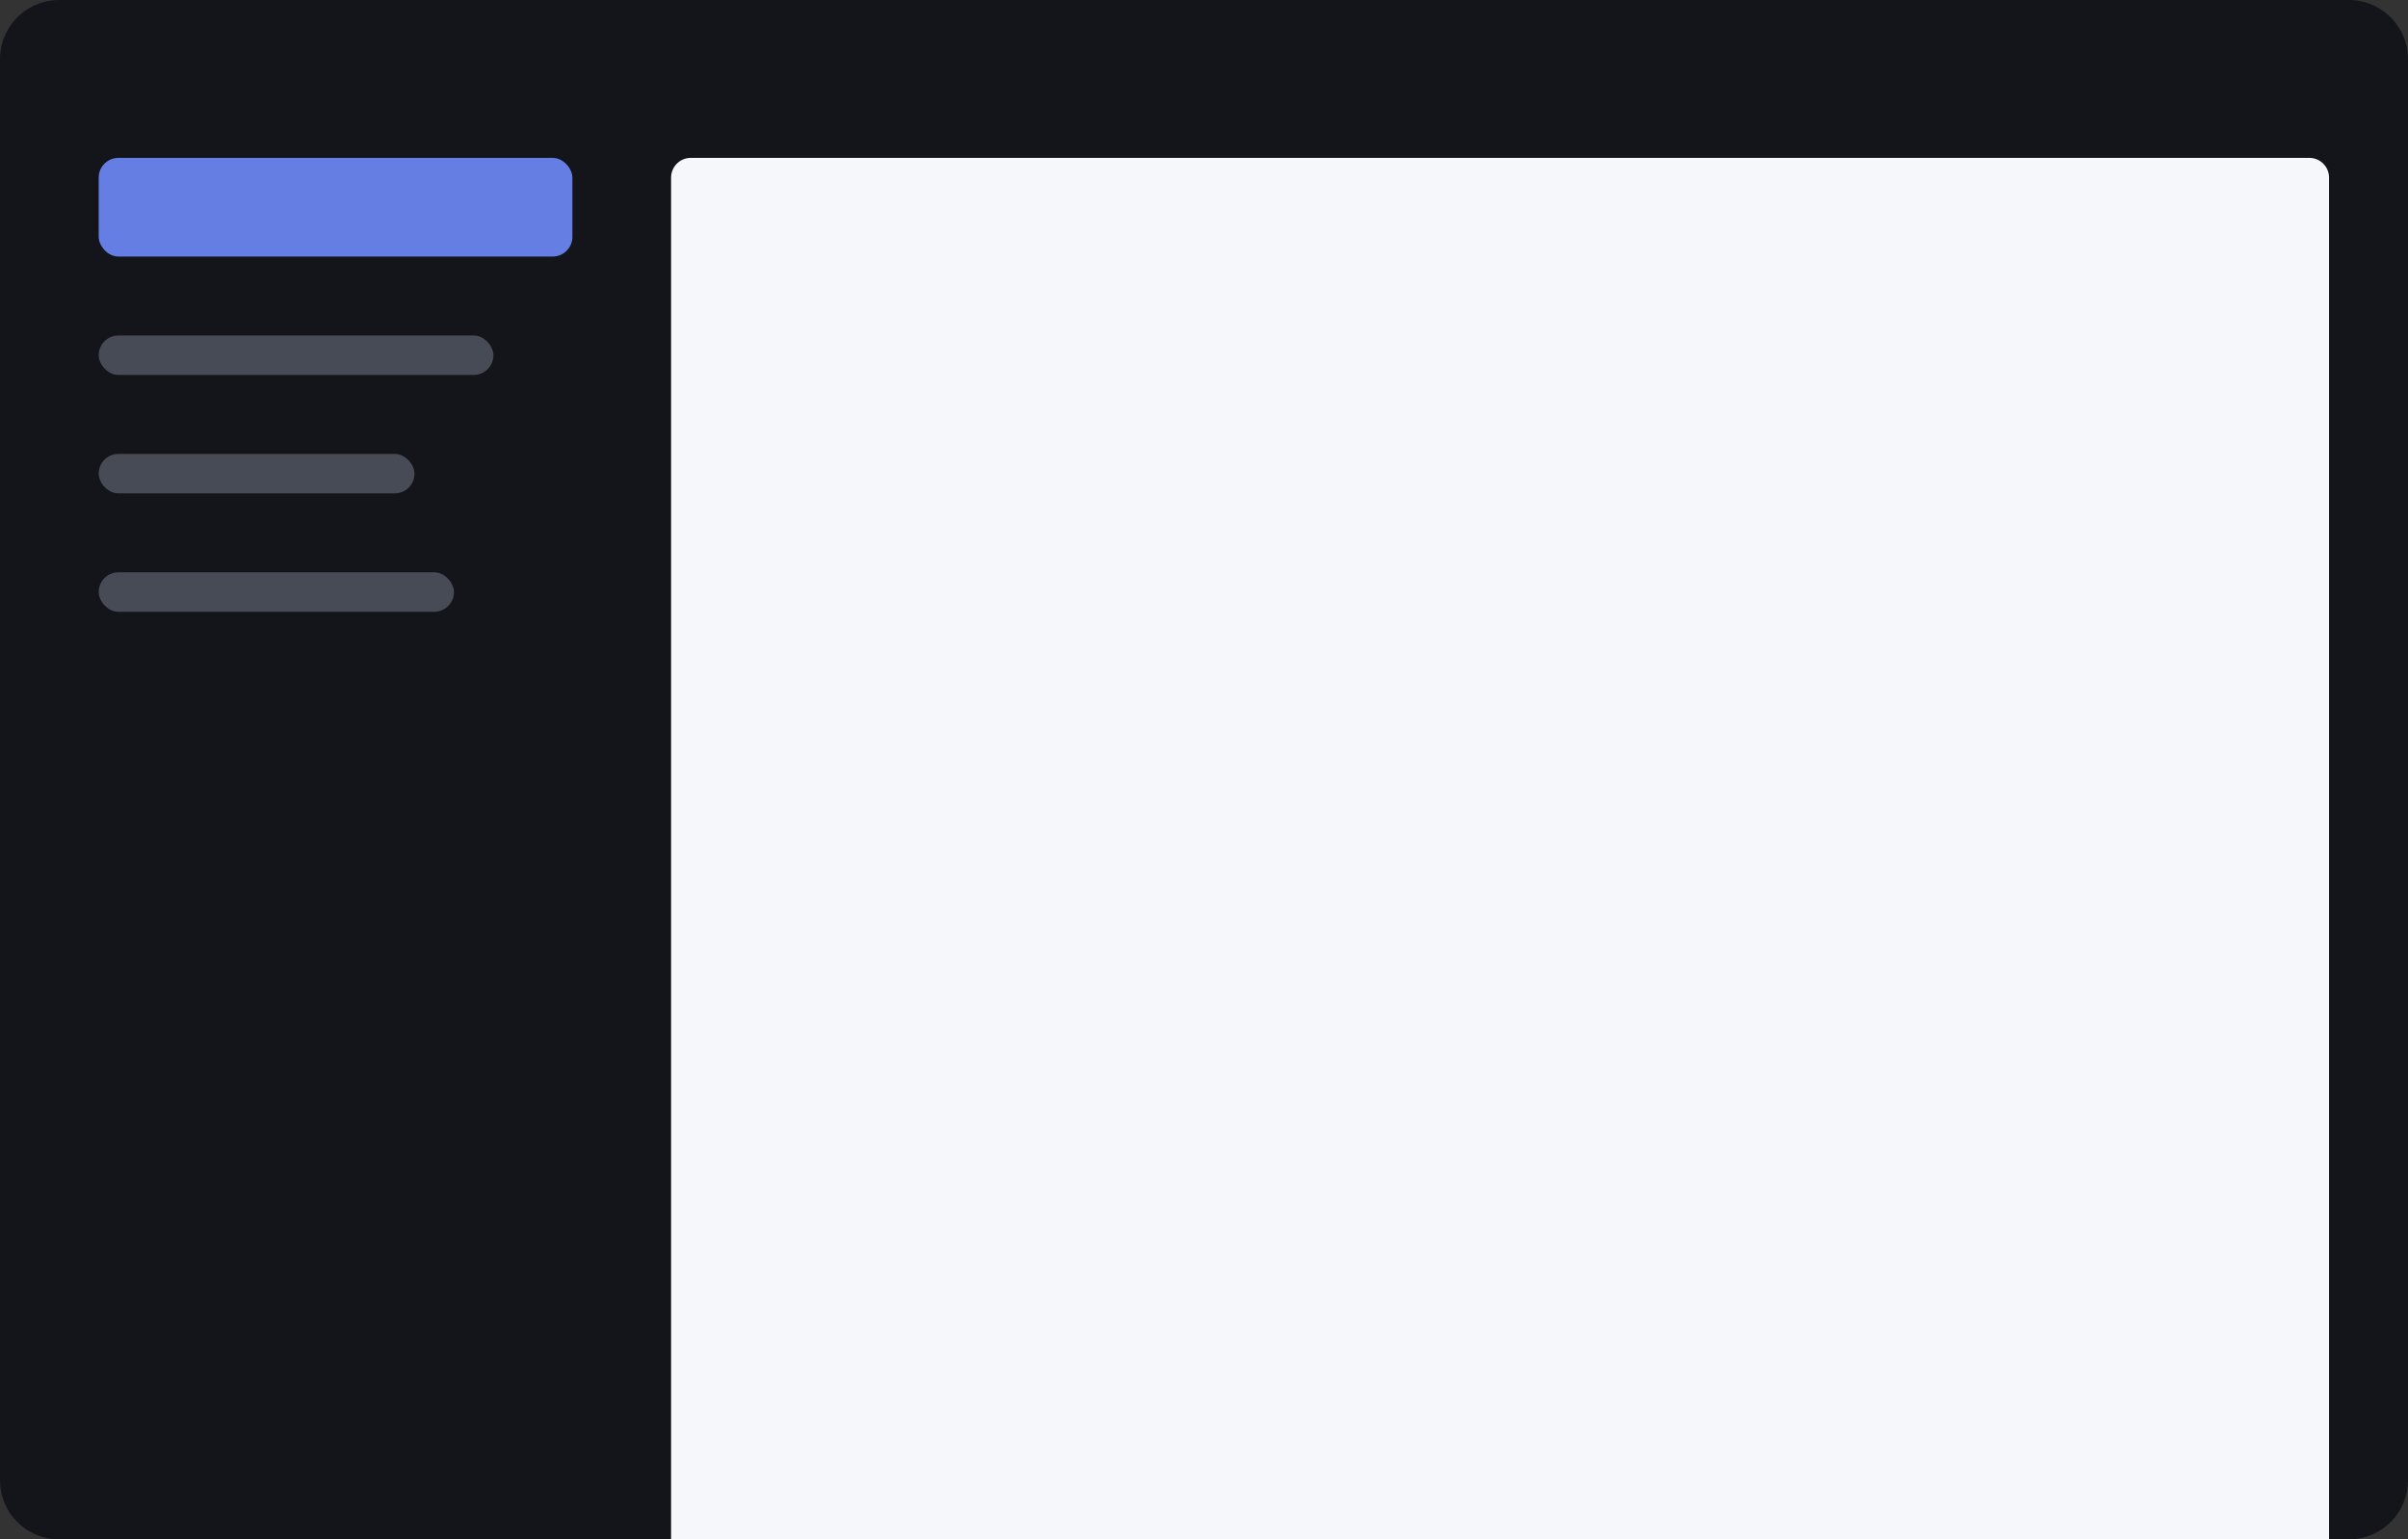 <svg xmlns="http://www.w3.org/2000/svg" width="122" height="78" fill="none" viewBox="0 0 122 78">
  <rect x="0" y="0" width="122" height="78" fill="#333333" stroke="none"/>
  <path fill="#13151A" d="M0 3a3 3 0 013-3h116a3 3 0 013 3v5H0V3zM0 8h122v67a3 3 0 01-3 3H3a3 3 0 01-3-3V8z"/>
  <path fill="#F6F7FA" d="M34 9a1 1 0 011-1h82a1 1 0 011 1v69H34V9z"/>
  <rect width="24" height="5" x="5" y="8" fill="#657EE4" rx="1"/>
  <rect width="18" height="2" x="5" y="29" fill="#464B56" rx="1"/>
  <rect width="16" height="2" x="5" y="23" fill="#464B56" rx="1"/>
  <rect width="20" height="2" x="5" y="17" fill="#464B56" rx="1"/>
</svg>
